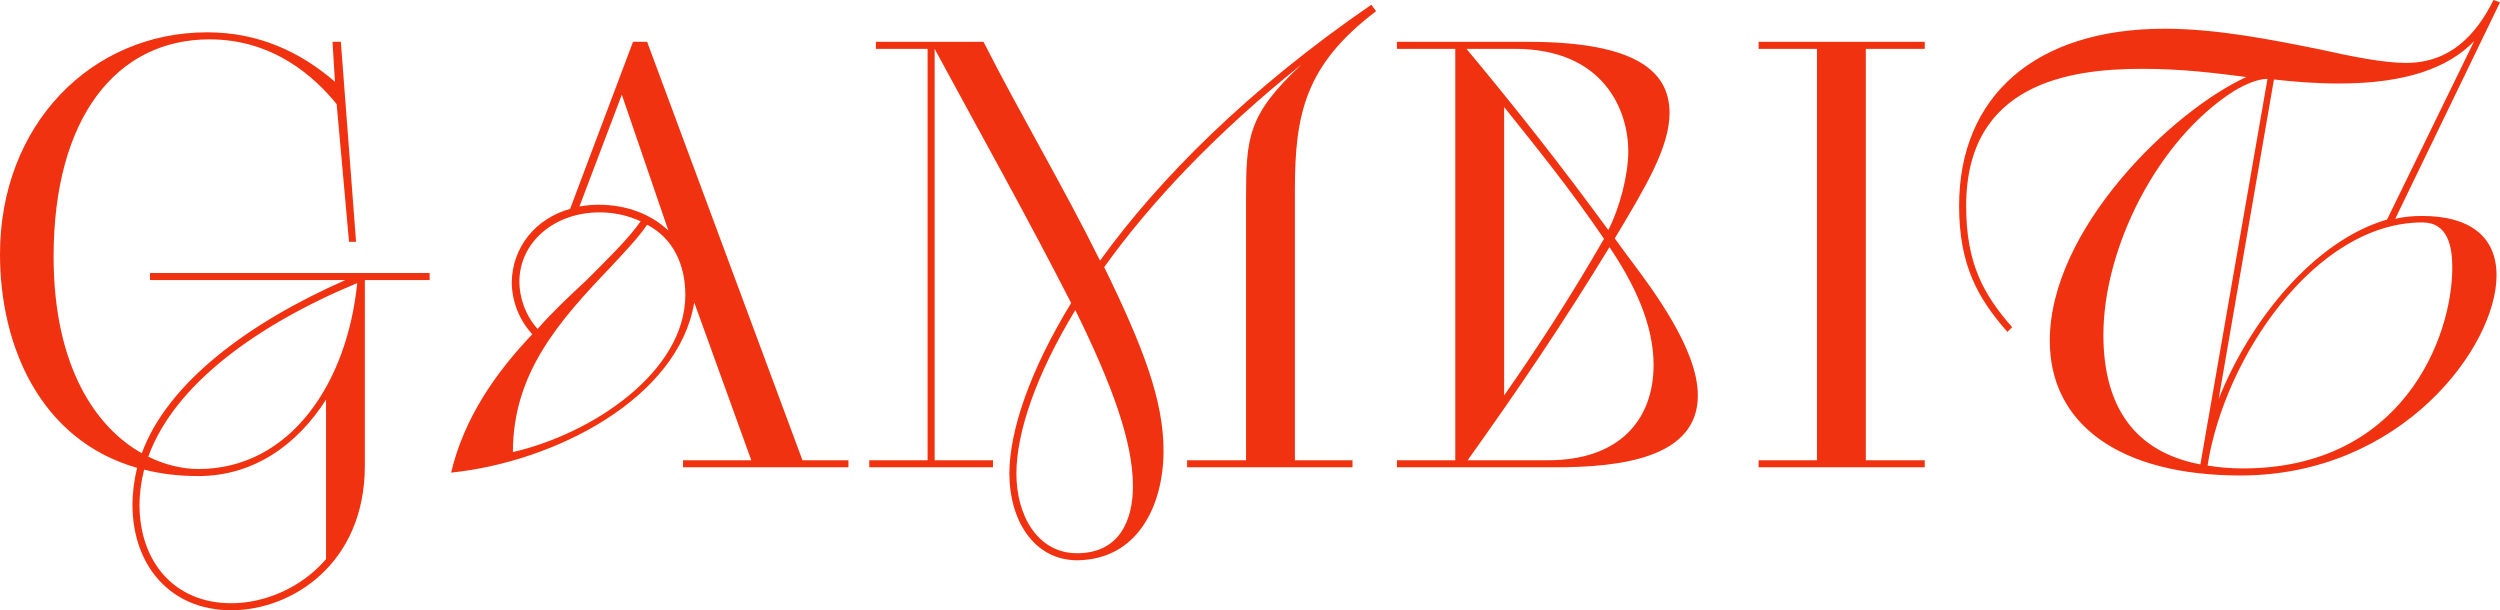 <svg width="1316.725" height="321.428" viewBox="0 0 1316.73 321.428" fill="none" xmlns="http://www.w3.org/2000/svg" xmlns:xlink="http://www.w3.org/1999/xlink">
	<desc>
			Created with Pixso.
	</desc>
	<defs/>
	<path id="GAMBIT" d="M1035.56 108.45C1035.56 138.57 1044.56 155 1059.78 172.33L1057.28 174.82C1041.77 157.11 1031.85 139.78 1031.85 108.45C1031.85 50.48 1072.18 15.13 1140.07 15.13C1167.93 15.13 1197.06 21.04 1221.89 26.03C1239.82 30.04 1255.94 33.14 1267.15 33.14C1290.39 33.14 1304.01 18.61 1313.32 0L1316.73 1.21L1261.55 115.26C1266.55 114.05 1271.16 113.75 1275.86 113.75C1300 113.75 1314.91 123.97 1314.91 145.08C1314.91 182.54 1264.96 250.43 1180.04 250.43C1116.47 250.43 1079.61 223.49 1079.61 179.44C1079.61 120.86 1143.79 58.57 1183.14 40.56C1166.11 38.44 1149.68 36.25 1128.27 36.25C1091.04 36.25 1035.56 43.36 1035.56 108.45ZM457.83 246.12L457.83 242.41L488.56 242.41L488.56 25.73L461.32 25.73L461.32 22.02L518 22.02C537.53 60.47 559.55 97.32 579.38 137.28C610.41 94.22 657.79 46.77 722.27 2.49L724.77 5.9C687.61 34.05 682.01 59.79 682.01 99.82L682.01 242.41L712.36 242.41L712.36 246.12L625.25 246.12L625.25 242.41L656.28 242.41L656.28 105.04C656.28 72.2 657.18 60.47 685.41 34.05C640.46 70 605.72 106.94 581.58 140.69C602.01 182.54 612.83 210.77 612.83 237.41C612.83 265.34 599.82 294.78 567.27 295.09L566.97 295.09C544.04 294.78 531.63 273.36 531.63 249.52C531.63 226.89 542.52 194.96 564.17 159.61C541.54 115.26 517.4 72.2 492.27 25.73L492.27 242.41L523 242.41L523 246.12L457.83 246.12ZM181.94 147.5L79.01 147.5L79.01 143.79L226.29 143.79L226.29 147.5L192.16 147.5L192.16 245.21C192.16 297.28 153.41 321.42 121.85 321.42C89.3 321.42 69.78 297.28 69.78 265.95C69.78 259.44 70.68 252.63 72.2 246.42C21.41 231.89 0 182.54 0 133.88C0 65.99 47.75 17.02 109.13 17.02C136.07 17.02 158.1 27.24 176.41 43.06L175.13 22.02L179.52 22.02L187.54 127.37L183.83 127.37L177.32 54.87C165.52 40.26 143.79 20.73 110.34 20.73C61.37 20.73 28.23 61.98 28.23 135.17C28.23 193.44 50.85 225.38 74.69 238.7C88.32 201.47 131.16 169.83 181.94 147.5ZM1168.54 210.17C1184.96 168.92 1218.79 126.77 1257.24 115.64L1303.1 21.72C1289.48 35.64 1267.46 43.97 1232.11 43.97C1219.4 43.97 1208.27 43.06 1197.67 41.85L1168.54 210.17ZM446.86 246.12L359.75 246.12L359.75 242.41L395.7 242.41L365.66 159.31C357.25 209.87 292.17 243.32 237.6 248.92C244.41 220.08 261.14 196.24 280.36 176.04C272.94 168.01 269.54 157.8 269.54 148.49C269.84 130.17 282.25 114.96 300.26 110.04L333.41 22.02L340.83 22.02L422.65 242.41L446.86 242.41L446.86 246.12ZM735.75 246.12L735.75 242.41L766.48 242.41L766.48 25.73L735.75 25.73L735.75 22.02L804.63 22.02C861.99 22.02 879.33 37.76 879.33 59.48C879.33 77.8 866.31 99.14 850.49 125.55L856.09 133.27C870.62 152.5 894.24 183.83 894.24 208.28C894.24 241.12 853.9 246.12 819.16 246.12L735.75 246.12ZM926.25 246.12L926.25 242.41L956.98 242.41L956.98 25.73L926.25 25.73L926.25 22.02L1013.75 22.02L1013.75 25.73L982.71 25.73L982.71 242.41L1013.75 242.41L1013.75 246.12L926.25 246.12ZM857.6 79.61C857.6 58.27 844.89 25.73 797.81 25.73L772.39 25.73C798.42 56.98 821.96 86.8 847.08 121.16C852.99 109.74 857.6 92.33 857.6 79.61ZM1107.84 176.34C1107.84 214.48 1124.56 238.1 1158.92 244.6L1194.27 41.55L1193.66 41.55C1188.74 41.85 1183.44 43.97 1176.93 47.75C1136.6 73.11 1107.84 130.47 1107.84 176.34ZM315.4 107.84C330.01 107.84 343.03 112.84 352.03 121.47L327.51 49.87L305.18 108.75C308.59 108.15 312.3 107.84 315.4 107.84ZM792.21 208.28C810.23 182.54 827.26 156.21 844.59 126.16L844.89 125.86C826.65 99.14 809.85 78.4 792.21 56.38L792.21 208.28ZM273.55 148.49C273.55 155.9 276.35 165.82 283.16 173.24C290.96 164.3 300.26 155.6 308.59 147.88C320.4 136.07 330.92 125.86 337.43 116.55C330.61 113.45 323.5 111.86 315.7 111.86C292.17 111.86 273.55 127.37 273.55 148.49ZM1162.71 245.21C1168.23 246.12 1174.43 246.72 1181.25 246.72C1265.26 246.72 1291.6 177.93 1291.6 140.99C1291.6 130.17 1289.48 117.15 1275.86 117.15C1219.09 117.15 1171.34 189.05 1162.71 245.21ZM270.14 238.1C312 228.48 360.96 195.86 360.96 155.3C360.96 139.78 354.76 125.55 340.83 118.36C336.21 125.25 329.02 132.67 321.31 140.99C294.36 169.22 270.14 196.55 270.14 238.1ZM772.99 242.41L815.45 242.41C852.38 242.41 870.93 221.6 870.93 192.16C870.93 170.81 860.71 149.39 847.69 130.17C822.87 170.81 800.24 204.27 772.99 242.41ZM78.1 240.52C86.8 244.91 96.42 247.03 104.44 247.03C153.1 247.03 182.92 201.47 188.14 149.09C135.17 171.12 91.72 202.75 78.1 240.52ZM535.33 249.52C535.33 271.55 546.53 291.38 567.27 291.38C589.6 291.38 596.71 274.04 596.71 256.03C596.71 232.5 585.59 202.37 566.36 163.32C545.63 197.45 535.33 227.8 535.33 249.52ZM121.85 317.72C138.87 317.72 158.4 310 171.72 294.48L171.72 210.47C156.51 234.31 133.58 250.74 104.44 250.74C93.92 250.74 84.31 249.52 75.91 247.33C74.39 253.23 73.48 259.74 73.48 265.95C73.48 295.39 91.42 317.72 121.85 317.72Z" fill="#F03210" fill-opacity="1" fill-rule="evenodd"/>
</svg>

